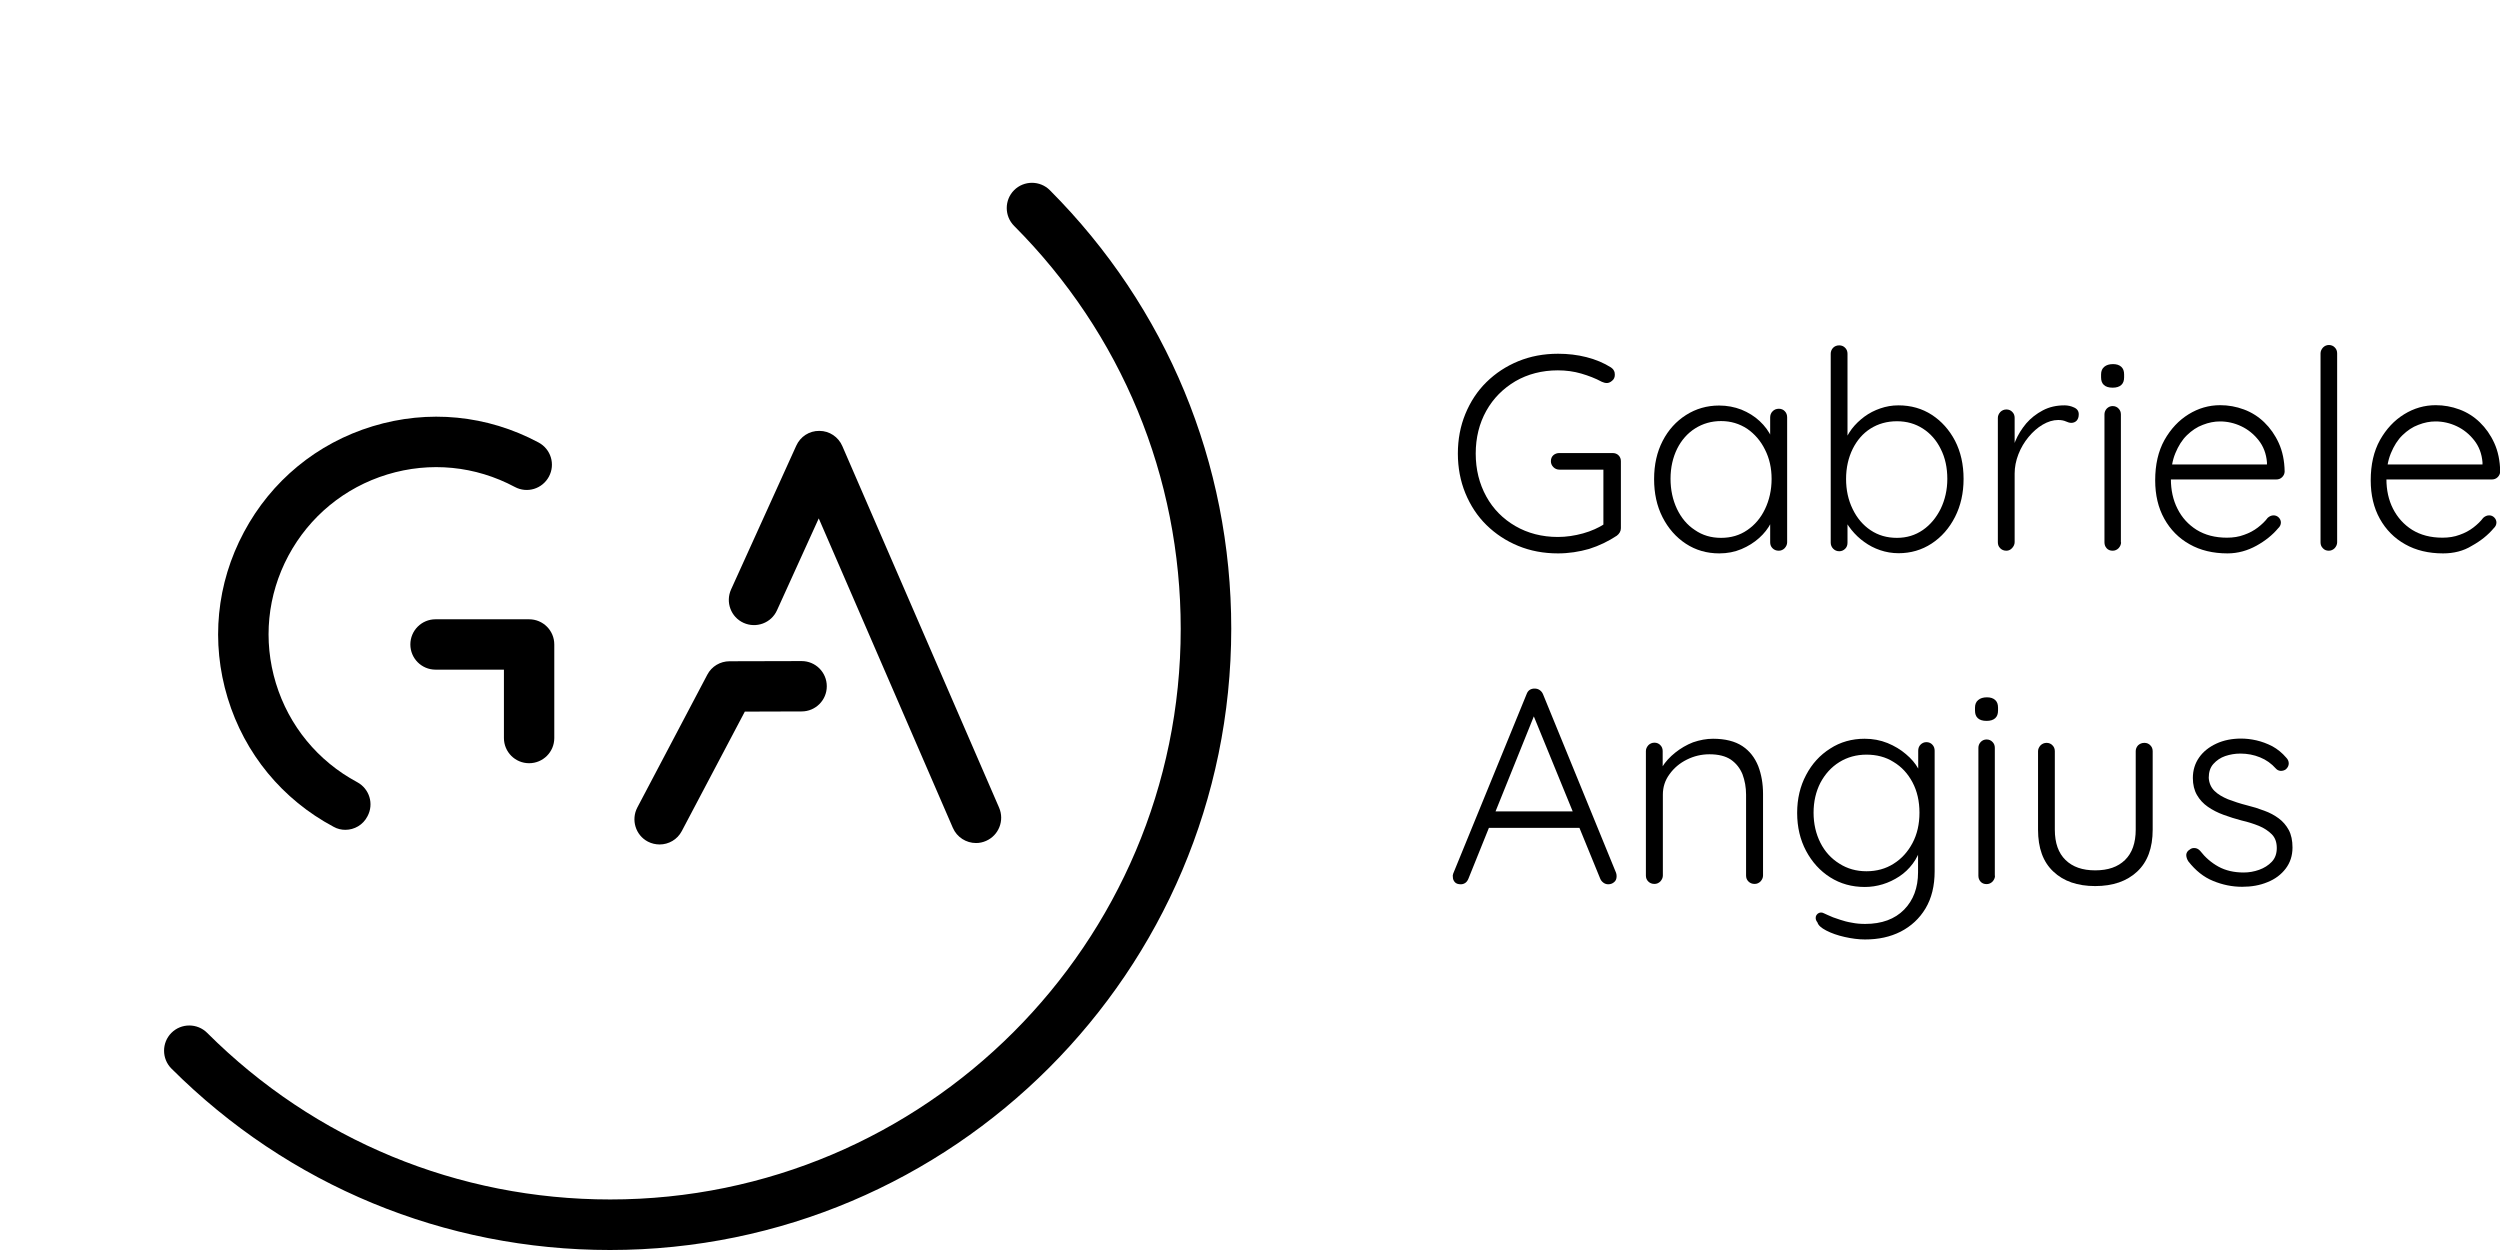 <?xml version="1.0" encoding="utf-8"?>
<!-- Generator: Adobe Illustrator 23.0.0, SVG Export Plug-In . SVG Version: 6.00 Build 0)  -->
<svg version="1.1" id="Livello_1" xmlns="http://www.w3.org/2000/svg" xmlns:xlink="http://www.w3.org/1999/xlink" x="0px" y="0px"
	 viewBox="0 0 140 70" style="enable-background:new 0 0 140 70;" xml:space="preserve">
<g>
	<path d="M87.25,30.99c-0.81,0-1.55-0.14-2.23-0.42c-0.68-0.28-1.27-0.67-1.78-1.17c-0.51-0.5-0.9-1.1-1.18-1.78
		c-0.28-0.68-0.42-1.43-0.42-2.22c0-0.8,0.14-1.54,0.42-2.22c0.28-0.68,0.67-1.28,1.18-1.78c0.51-0.5,1.1-0.89,1.78-1.17
		c0.68-0.28,1.42-0.42,2.23-0.42c0.55,0,1.08,0.06,1.59,0.19c0.51,0.13,0.97,0.32,1.38,0.58c0.07,0.05,0.13,0.11,0.16,0.18
		c0.04,0.07,0.05,0.14,0.05,0.23c0,0.14-0.05,0.25-0.15,0.33c-0.1,0.09-0.2,0.13-0.3,0.13c-0.05,0-0.1-0.01-0.14-0.02
		c-0.04-0.02-0.09-0.03-0.14-0.05c-0.35-0.19-0.74-0.34-1.15-0.46c-0.41-0.12-0.85-0.18-1.31-0.18c-0.89,0-1.69,0.21-2.38,0.61
		c-0.69,0.41-1.24,0.96-1.63,1.66c-0.39,0.7-0.59,1.5-0.59,2.39c0,0.89,0.2,1.69,0.59,2.4c0.39,0.71,0.94,1.26,1.63,1.66
		c0.69,0.4,1.49,0.61,2.38,0.61c0.47,0,0.94-0.07,1.41-0.2c0.47-0.13,0.88-0.32,1.22-0.54l-0.08,0.33v-3.58l0.23,0.22h-2.69
		c-0.14,0-0.25-0.05-0.34-0.14c-0.09-0.09-0.14-0.2-0.14-0.33c0-0.15,0.05-0.26,0.14-0.34c0.09-0.08,0.21-0.12,0.34-0.12h2.96
		c0.15,0,0.26,0.04,0.35,0.13c0.09,0.09,0.13,0.2,0.13,0.33v3.75c0,0.08-0.02,0.16-0.06,0.23c-0.04,0.07-0.1,0.14-0.17,0.19
		c-0.47,0.31-0.98,0.56-1.55,0.74C88.43,30.9,87.85,30.99,87.25,30.99z"/>
	<path d="M99.62,22.89c0.13,0,0.25,0.05,0.33,0.14c0.09,0.09,0.13,0.21,0.13,0.34v7c0,0.12-0.05,0.23-0.14,0.33
		c-0.09,0.09-0.2,0.14-0.33,0.14c-0.15,0-0.26-0.05-0.35-0.14c-0.09-0.09-0.13-0.2-0.13-0.33v-1.85l0.28-0.11
		c0,0.28-0.08,0.57-0.24,0.88c-0.16,0.31-0.38,0.59-0.66,0.84c-0.28,0.25-0.61,0.46-0.99,0.62c-0.38,0.16-0.79,0.24-1.24,0.24
		c-0.7,0-1.32-0.18-1.87-0.54c-0.55-0.36-0.99-0.86-1.31-1.49c-0.32-0.63-0.47-1.34-0.47-2.13c0-0.81,0.16-1.52,0.48-2.14
		c0.32-0.62,0.76-1.1,1.31-1.45c0.55-0.35,1.17-0.53,1.85-0.53c0.45,0,0.86,0.08,1.25,0.23c0.39,0.16,0.73,0.37,1.02,0.64
		c0.29,0.27,0.52,0.58,0.68,0.93c0.16,0.35,0.24,0.71,0.24,1.08l-0.33-0.23v-1.98c0-0.13,0.04-0.25,0.13-0.34
		C99.35,22.94,99.47,22.89,99.62,22.89z M96.38,30.12c0.55,0,1.04-0.14,1.46-0.43c0.43-0.29,0.76-0.68,1-1.18
		c0.24-0.5,0.37-1.07,0.37-1.69c0-0.6-0.12-1.15-0.37-1.64c-0.24-0.49-0.58-0.88-1-1.17c-0.43-0.28-0.91-0.43-1.46-0.43
		c-0.54,0-1.02,0.14-1.45,0.41c-0.43,0.27-0.77,0.66-1.01,1.14c-0.24,0.49-0.37,1.05-0.37,1.68c0,0.62,0.12,1.18,0.36,1.69
		c0.24,0.5,0.57,0.9,1,1.18C95.34,29.98,95.83,30.12,96.38,30.12z"/>
	<path d="M106.31,22.7c0.71,0,1.33,0.18,1.87,0.53c0.54,0.35,0.98,0.84,1.3,1.45c0.32,0.62,0.48,1.33,0.48,2.14
		c0,0.79-0.16,1.5-0.48,2.13c-0.32,0.63-0.76,1.13-1.31,1.49c-0.55,0.36-1.17,0.54-1.85,0.54c-0.36,0-0.71-0.06-1.03-0.17
		c-0.33-0.11-0.63-0.27-0.89-0.46c-0.27-0.19-0.51-0.42-0.72-0.68c-0.21-0.26-0.37-0.53-0.5-0.82l0.28-0.22v1.76
		c0,0.14-0.04,0.25-0.13,0.34c-0.09,0.09-0.2,0.14-0.33,0.14c-0.14,0-0.25-0.05-0.34-0.14c-0.09-0.09-0.14-0.21-0.14-0.34V19.81
		c0-0.12,0.04-0.23,0.13-0.33c0.09-0.09,0.2-0.14,0.35-0.14c0.13,0,0.25,0.05,0.33,0.14c0.09,0.09,0.13,0.2,0.13,0.33v5.21
		l-0.22-0.12c0.1-0.32,0.26-0.61,0.46-0.88c0.2-0.26,0.44-0.49,0.71-0.69c0.27-0.2,0.57-0.35,0.89-0.46
		C105.62,22.76,105.95,22.7,106.31,22.7z M106.23,23.59c-0.56,0-1.05,0.14-1.48,0.41c-0.43,0.27-0.76,0.66-1,1.14
		c-0.24,0.49-0.37,1.05-0.37,1.68c0,0.62,0.12,1.18,0.37,1.69c0.24,0.5,0.58,0.9,1,1.18c0.43,0.29,0.92,0.43,1.48,0.43
		c0.55,0,1.03-0.15,1.45-0.44c0.42-0.29,0.75-0.69,1-1.19c0.24-0.5,0.37-1.06,0.37-1.67c0-0.63-0.12-1.19-0.37-1.68
		c-0.24-0.49-0.58-0.87-1-1.14C107.26,23.73,106.78,23.59,106.23,23.59z"/>
	<path d="M112.36,30.84c-0.15,0-0.26-0.05-0.35-0.14c-0.09-0.09-0.13-0.2-0.13-0.33V23.4c0-0.12,0.05-0.23,0.14-0.33
		c0.09-0.09,0.21-0.14,0.34-0.14c0.13,0,0.25,0.05,0.33,0.14c0.09,0.09,0.13,0.2,0.13,0.33v2.33l-0.23,0.05
		c0.03-0.36,0.12-0.72,0.27-1.08c0.15-0.36,0.36-0.69,0.61-0.99c0.26-0.3,0.57-0.54,0.93-0.73c0.36-0.19,0.76-0.28,1.21-0.28
		c0.19,0,0.37,0.04,0.54,0.12c0.18,0.08,0.26,0.21,0.26,0.38c0,0.16-0.04,0.27-0.12,0.36c-0.08,0.08-0.18,0.12-0.3,0.12
		c-0.09,0-0.19-0.03-0.3-0.08c-0.11-0.05-0.25-0.08-0.43-0.08c-0.29,0-0.58,0.09-0.87,0.26c-0.29,0.17-0.55,0.4-0.79,0.69
		c-0.24,0.29-0.43,0.61-0.57,0.97c-0.14,0.36-0.21,0.72-0.21,1.08v3.84c0,0.12-0.05,0.23-0.14,0.33
		C112.59,30.79,112.48,30.84,112.36,30.84z"/>
	<path d="M118.31,21.71c-0.22,0-0.38-0.05-0.49-0.15c-0.11-0.1-0.16-0.24-0.16-0.43v-0.16c0-0.19,0.06-0.33,0.18-0.43
		c0.12-0.1,0.28-0.15,0.49-0.15c0.2,0,0.35,0.05,0.46,0.15c0.11,0.1,0.16,0.24,0.16,0.43v0.16c0,0.19-0.05,0.33-0.16,0.43
		C118.68,21.66,118.52,21.71,118.31,21.71z M118.78,30.37c0,0.12-0.05,0.23-0.14,0.33c-0.09,0.09-0.2,0.14-0.33,0.14
		c-0.15,0-0.26-0.05-0.34-0.14c-0.08-0.09-0.12-0.2-0.12-0.33v-7.16c0-0.12,0.04-0.23,0.13-0.33c0.09-0.09,0.2-0.14,0.33-0.14
		c0.13,0,0.25,0.05,0.33,0.14c0.09,0.09,0.13,0.2,0.13,0.33V30.37z"/>
	<path d="M124.74,30.99c-0.81,0-1.52-0.17-2.12-0.51c-0.61-0.34-1.08-0.82-1.42-1.43c-0.34-0.61-0.51-1.33-0.51-2.15
		c0-0.88,0.17-1.63,0.52-2.26c0.35-0.62,0.8-1.1,1.35-1.44c0.55-0.34,1.14-0.51,1.77-0.51c0.46,0,0.9,0.08,1.33,0.24
		c0.43,0.16,0.81,0.4,1.14,0.72c0.33,0.32,0.6,0.7,0.81,1.16c0.21,0.46,0.32,0.99,0.33,1.59c0,0.12-0.05,0.23-0.14,0.32
		c-0.09,0.09-0.2,0.13-0.33,0.13h-6.24l-0.19-0.84h6.11l-0.2,0.19v-0.31c-0.04-0.49-0.2-0.9-0.47-1.24
		c-0.27-0.34-0.59-0.6-0.97-0.78c-0.38-0.18-0.78-0.27-1.19-0.27c-0.31,0-0.63,0.06-0.96,0.19c-0.33,0.12-0.62,0.32-0.89,0.58
		s-0.48,0.6-0.65,1.01c-0.17,0.41-0.25,0.89-0.25,1.45c0,0.61,0.12,1.17,0.37,1.66c0.25,0.5,0.61,0.89,1.07,1.18
		c0.47,0.29,1.03,0.44,1.7,0.44c0.35,0,0.67-0.05,0.96-0.16c0.29-0.1,0.55-0.24,0.77-0.41c0.22-0.17,0.41-0.35,0.55-0.54
		c0.1-0.09,0.21-0.14,0.33-0.14c0.11,0,0.21,0.04,0.29,0.12c0.08,0.08,0.12,0.18,0.12,0.28c0,0.12-0.05,0.23-0.16,0.33
		c-0.31,0.37-0.72,0.7-1.21,0.97S125.33,30.99,124.74,30.99z"/>
	<path d="M130.88,30.37c0,0.12-0.05,0.23-0.14,0.33c-0.09,0.09-0.2,0.14-0.33,0.14c-0.14,0-0.25-0.05-0.33-0.14
		c-0.09-0.09-0.13-0.2-0.13-0.33V19.79c0-0.12,0.05-0.23,0.14-0.33c0.09-0.09,0.2-0.14,0.33-0.14c0.13,0,0.25,0.05,0.33,0.14
		c0.09,0.09,0.13,0.2,0.13,0.33V30.37z"/>
	<path d="M136.81,30.99c-0.81,0-1.52-0.17-2.12-0.51c-0.61-0.34-1.08-0.82-1.42-1.43c-0.34-0.61-0.51-1.33-0.51-2.15
		c0-0.88,0.17-1.63,0.52-2.26c0.35-0.62,0.8-1.1,1.35-1.44c0.55-0.34,1.14-0.51,1.77-0.51c0.46,0,0.9,0.08,1.33,0.24
		c0.43,0.16,0.81,0.4,1.14,0.72c0.33,0.32,0.6,0.7,0.81,1.16s0.32,0.99,0.33,1.59c0,0.12-0.05,0.23-0.14,0.32
		c-0.09,0.09-0.2,0.13-0.33,0.13h-6.24l-0.19-0.84h6.11l-0.2,0.19v-0.31c-0.04-0.49-0.2-0.9-0.47-1.24
		c-0.27-0.34-0.59-0.6-0.97-0.78c-0.38-0.18-0.78-0.27-1.19-0.27c-0.31,0-0.63,0.06-0.96,0.19c-0.33,0.12-0.62,0.32-0.89,0.58
		s-0.48,0.6-0.65,1.01c-0.17,0.41-0.25,0.89-0.25,1.45c0,0.61,0.12,1.17,0.37,1.66s0.61,0.89,1.07,1.18
		c0.47,0.29,1.03,0.44,1.7,0.44c0.35,0,0.67-0.05,0.96-0.16c0.29-0.1,0.55-0.24,0.77-0.41c0.22-0.17,0.41-0.35,0.55-0.54
		c0.1-0.09,0.21-0.14,0.33-0.14s0.21,0.04,0.29,0.12c0.08,0.08,0.12,0.18,0.12,0.28c0,0.12-0.05,0.23-0.16,0.33
		c-0.31,0.37-0.72,0.7-1.21,0.97C137.95,30.86,137.4,30.99,136.81,30.99z"/>
	<path d="M86.01,39.83l-3.78,9.38c-0.04,0.1-0.1,0.18-0.17,0.23c-0.07,0.05-0.16,0.08-0.25,0.08c-0.16,0-0.27-0.04-0.34-0.12
		c-0.07-0.08-0.11-0.17-0.11-0.29c-0.01-0.05-0.01-0.11,0.02-0.19l4.11-10.05c0.04-0.11,0.1-0.19,0.18-0.24
		c0.08-0.05,0.17-0.07,0.27-0.07c0.11,0,0.21,0.03,0.29,0.09c0.08,0.06,0.14,0.13,0.18,0.23l4.09,10c0.02,0.06,0.03,0.12,0.03,0.19
		c0,0.15-0.05,0.26-0.14,0.33c-0.09,0.08-0.2,0.12-0.33,0.12c-0.1,0-0.19-0.03-0.27-0.09c-0.08-0.06-0.14-0.13-0.18-0.23l-3.87-9.46
		L86.01,39.83z M83.13,46.36l0.39-0.92h4.82l0.19,0.92H83.13z"/>
	<path d="M95.93,41.37c0.68,0,1.23,0.14,1.64,0.41c0.41,0.27,0.7,0.65,0.89,1.12c0.18,0.47,0.27,0.99,0.27,1.56v4.57
		c0,0.12-0.05,0.23-0.14,0.33c-0.09,0.09-0.2,0.14-0.33,0.14c-0.15,0-0.26-0.05-0.35-0.14c-0.09-0.09-0.13-0.2-0.13-0.33v-4.53
		c0-0.41-0.07-0.79-0.2-1.14c-0.14-0.34-0.35-0.61-0.65-0.82c-0.3-0.2-0.7-0.3-1.2-0.3c-0.45,0-0.87,0.1-1.27,0.3
		c-0.4,0.2-0.72,0.47-0.97,0.82c-0.25,0.34-0.37,0.72-0.37,1.14v4.53c0,0.12-0.05,0.23-0.14,0.33c-0.09,0.09-0.2,0.14-0.33,0.14
		c-0.15,0-0.26-0.05-0.35-0.14c-0.09-0.09-0.13-0.2-0.13-0.33v-6.97c0-0.12,0.05-0.23,0.14-0.33c0.09-0.09,0.21-0.14,0.34-0.14
		c0.13,0,0.25,0.05,0.33,0.14c0.09,0.09,0.13,0.2,0.13,0.33v1.31l-0.36,0.56c0.02-0.33,0.13-0.65,0.32-0.96
		c0.19-0.31,0.44-0.58,0.74-0.82c0.3-0.24,0.64-0.44,1-0.58C95.19,41.44,95.56,41.37,95.93,41.37z"/>
	<path d="M104.42,41.37c0.46,0,0.88,0.08,1.28,0.24c0.39,0.16,0.74,0.37,1.03,0.62c0.3,0.25,0.53,0.52,0.69,0.81
		c0.17,0.29,0.25,0.56,0.25,0.82l-0.25-0.37v-1.45c0-0.13,0.04-0.25,0.13-0.34c0.09-0.09,0.2-0.14,0.33-0.14
		c0.13,0,0.25,0.05,0.33,0.14c0.09,0.09,0.13,0.21,0.13,0.34v6.75c0,0.82-0.17,1.51-0.51,2.08c-0.34,0.57-0.81,1-1.39,1.3
		c-0.59,0.3-1.25,0.44-2,0.44c-0.36,0-0.74-0.05-1.14-0.14c-0.4-0.09-0.74-0.21-1.03-0.36c-0.29-0.15-0.45-0.3-0.49-0.45
		c-0.07-0.09-0.11-0.18-0.1-0.27c0-0.09,0.04-0.16,0.12-0.23c0.1-0.07,0.22-0.08,0.33-0.02c0.12,0.06,0.29,0.13,0.52,0.23
		c0.09,0.03,0.23,0.08,0.41,0.14c0.18,0.06,0.39,0.12,0.64,0.16c0.24,0.05,0.49,0.07,0.75,0.07c0.93,0,1.66-0.27,2.18-0.8
		c0.52-0.53,0.78-1.23,0.78-2.09v-1.49l0.16,0.05c-0.09,0.36-0.25,0.68-0.46,0.96c-0.21,0.28-0.46,0.52-0.75,0.71
		c-0.29,0.19-0.6,0.34-0.93,0.44c-0.33,0.1-0.66,0.15-1,0.15c-0.73,0-1.37-0.18-1.94-0.54c-0.57-0.36-1.02-0.86-1.35-1.48
		c-0.33-0.62-0.5-1.33-0.5-2.13c0-0.79,0.17-1.5,0.5-2.12c0.33-0.63,0.78-1.12,1.35-1.48C103.06,41.55,103.71,41.37,104.42,41.37z
		 M104.52,42.26c-0.56,0-1.07,0.14-1.52,0.42c-0.45,0.28-0.8,0.67-1.06,1.16c-0.25,0.49-0.38,1.05-0.38,1.67s0.13,1.18,0.38,1.68
		s0.61,0.89,1.06,1.17c0.45,0.29,0.96,0.43,1.52,0.43c0.57,0,1.08-0.14,1.52-0.42c0.45-0.28,0.8-0.67,1.06-1.16s0.39-1.06,0.39-1.7
		c0-0.64-0.13-1.21-0.39-1.7c-0.26-0.49-0.61-0.87-1.06-1.14C105.6,42.39,105.09,42.26,104.52,42.26z"/>
	<path d="M111.25,40.37c-0.22,0-0.38-0.05-0.49-0.15c-0.11-0.1-0.16-0.24-0.16-0.43v-0.16c0-0.19,0.06-0.33,0.18-0.43
		c0.12-0.1,0.28-0.15,0.49-0.15c0.2,0,0.35,0.05,0.46,0.15c0.11,0.1,0.16,0.24,0.16,0.43v0.16c0,0.19-0.05,0.33-0.16,0.43
		C111.62,40.32,111.46,40.37,111.25,40.37z M111.72,49.04c0,0.12-0.05,0.23-0.14,0.33c-0.09,0.09-0.2,0.14-0.33,0.14
		c-0.15,0-0.26-0.05-0.34-0.14c-0.08-0.09-0.12-0.2-0.12-0.33v-7.16c0-0.12,0.04-0.23,0.13-0.33c0.09-0.09,0.2-0.14,0.33-0.14
		s0.25,0.05,0.33,0.14c0.09,0.09,0.13,0.2,0.13,0.33V49.04z"/>
	<path d="M120.09,41.6c0.13,0,0.25,0.05,0.33,0.14c0.09,0.09,0.13,0.2,0.13,0.33v4.39c0,1.03-0.29,1.81-0.87,2.35
		c-0.58,0.54-1.36,0.81-2.35,0.81c-0.99,0-1.77-0.27-2.34-0.81c-0.58-0.54-0.86-1.32-0.86-2.35v-4.39c0-0.12,0.05-0.23,0.14-0.33
		c0.09-0.09,0.21-0.14,0.34-0.14s0.25,0.05,0.33,0.14c0.09,0.09,0.13,0.2,0.13,0.33v4.39c0,0.75,0.2,1.31,0.6,1.7
		c0.4,0.39,0.95,0.58,1.66,0.58c0.72,0,1.27-0.19,1.67-0.58c0.4-0.39,0.6-0.96,0.6-1.7v-4.39c0-0.12,0.04-0.23,0.13-0.33
		C119.83,41.65,119.94,41.6,120.09,41.6z"/>
	<path d="M122.55,48.24c-0.08-0.12-0.12-0.25-0.12-0.37c0.01-0.12,0.07-0.22,0.19-0.29c0.08-0.07,0.18-0.1,0.29-0.09
		c0.11,0.01,0.21,0.06,0.3,0.16c0.28,0.36,0.62,0.66,1.02,0.88c0.4,0.22,0.87,0.33,1.42,0.33c0.29,0,0.58-0.05,0.86-0.15
		c0.28-0.1,0.52-0.25,0.71-0.45s0.28-0.46,0.28-0.77c0-0.32-0.09-0.58-0.28-0.77c-0.19-0.19-0.43-0.35-0.72-0.47
		c-0.3-0.12-0.61-0.22-0.96-0.3c-0.35-0.09-0.69-0.2-1.02-0.32c-0.33-0.12-0.62-0.27-0.88-0.45c-0.26-0.18-0.46-0.4-0.61-0.66
		c-0.15-0.26-0.23-0.58-0.23-0.95c0-0.44,0.12-0.82,0.35-1.15c0.23-0.33,0.56-0.59,0.97-0.78c0.41-0.19,0.88-0.28,1.38-0.28
		c0.27,0,0.55,0.03,0.86,0.1c0.3,0.07,0.6,0.18,0.89,0.33c0.29,0.16,0.55,0.37,0.78,0.64c0.09,0.09,0.14,0.2,0.14,0.32
		c0,0.12-0.05,0.23-0.16,0.33c-0.08,0.06-0.18,0.09-0.29,0.09c-0.11-0.01-0.2-0.05-0.27-0.13c-0.25-0.28-0.54-0.49-0.89-0.63
		c-0.34-0.14-0.71-0.21-1.1-0.21c-0.3,0-0.58,0.05-0.85,0.14c-0.26,0.09-0.48,0.24-0.66,0.44c-0.18,0.2-0.26,0.46-0.26,0.78
		c0.02,0.3,0.13,0.54,0.32,0.73c0.19,0.19,0.45,0.34,0.76,0.47c0.32,0.12,0.67,0.24,1.07,0.34c0.33,0.08,0.65,0.18,0.96,0.3
		c0.31,0.11,0.58,0.26,0.81,0.43c0.23,0.17,0.42,0.39,0.56,0.65c0.14,0.26,0.21,0.59,0.21,0.98c0,0.46-0.13,0.85-0.38,1.18
		c-0.25,0.33-0.59,0.59-1.02,0.76c-0.43,0.18-0.9,0.26-1.42,0.26c-0.56,0-1.1-0.11-1.63-0.33
		C123.41,49.12,122.95,48.75,122.55,48.24z"/>
</g>
<g>
	<g>
		<g>
			<path d="M54.66,47.21c-0.55,0-1.07-0.32-1.3-0.85l-7.51-17.33l-2.34,5.15c-0.32,0.71-1.16,1.02-1.87,0.7
				c-0.71-0.32-1.02-1.16-0.7-1.87l3.65-8.05c0.23-0.51,0.73-0.84,1.3-0.83c0.56,0,1.06,0.34,1.28,0.85l8.78,20.25
				c0.31,0.72-0.02,1.55-0.73,1.86C55.04,47.17,54.85,47.21,54.66,47.21z"/>
		</g>
		<g>
			<path d="M36.94,47.29c-0.22,0-0.45-0.05-0.66-0.16c-0.69-0.36-0.95-1.22-0.59-1.91l3.92-7.44c0.24-0.46,0.72-0.75,1.25-0.75
				l4.03-0.01c0,0,0,0,0,0c0.78,0,1.41,0.63,1.41,1.41c0,0.78-0.63,1.41-1.41,1.41l-3.18,0.01l-3.53,6.69
				C37.93,47.02,37.44,47.29,36.94,47.29z"/>
		</g>
	</g>
	<g>
		<g>
			<path d="M29.63,42.74c-0.78,0-1.41-0.63-1.41-1.41V37.5h-3.83c-0.78,0-1.41-0.63-1.41-1.41s0.63-1.41,1.41-1.41h5.24
				c0.78,0,1.41,0.63,1.41,1.41v5.24C31.04,42.11,30.41,42.74,29.63,42.74z"/>
		</g>
		<g>
			<path d="M19.34,46.47c-0.22,0-0.45-0.05-0.66-0.17c-2.87-1.53-4.98-4.09-5.93-7.21c-0.95-3.12-0.63-6.41,0.91-9.29
				c1.53-2.87,4.09-4.98,7.21-5.93c3.12-0.95,6.41-0.63,9.29,0.91c0.69,0.37,0.95,1.22,0.58,1.91c-0.37,0.69-1.22,0.95-1.91,0.58
				c-2.21-1.18-4.74-1.43-7.14-0.7c-2.39,0.73-4.36,2.35-5.54,4.55c-1.18,2.21-1.43,4.74-0.7,7.14c0.73,2.39,2.35,4.36,4.55,5.54
				c0.69,0.37,0.95,1.22,0.58,1.91C20.33,46.2,19.84,46.47,19.34,46.47z"/>
		</g>
	</g>
	<g>
		<path d="M34.16,70c-9.27,0-18-3.61-24.56-10.16c-0.55-0.55-0.55-1.45,0-2c0.55-0.55,1.45-0.55,2,0
			c6.03,6.02,14.05,9.33,22.57,9.33c17.62,0,31.95-14.33,31.95-31.95c0-8.52-3.31-16.53-9.33-22.57c-0.55-0.55-0.55-1.45,0-2
			c0.55-0.55,1.45-0.55,2,0c6.55,6.57,10.16,15.29,10.16,24.56C68.94,54.4,53.34,70,34.16,70z"/>
	</g>
</g>
</svg>
